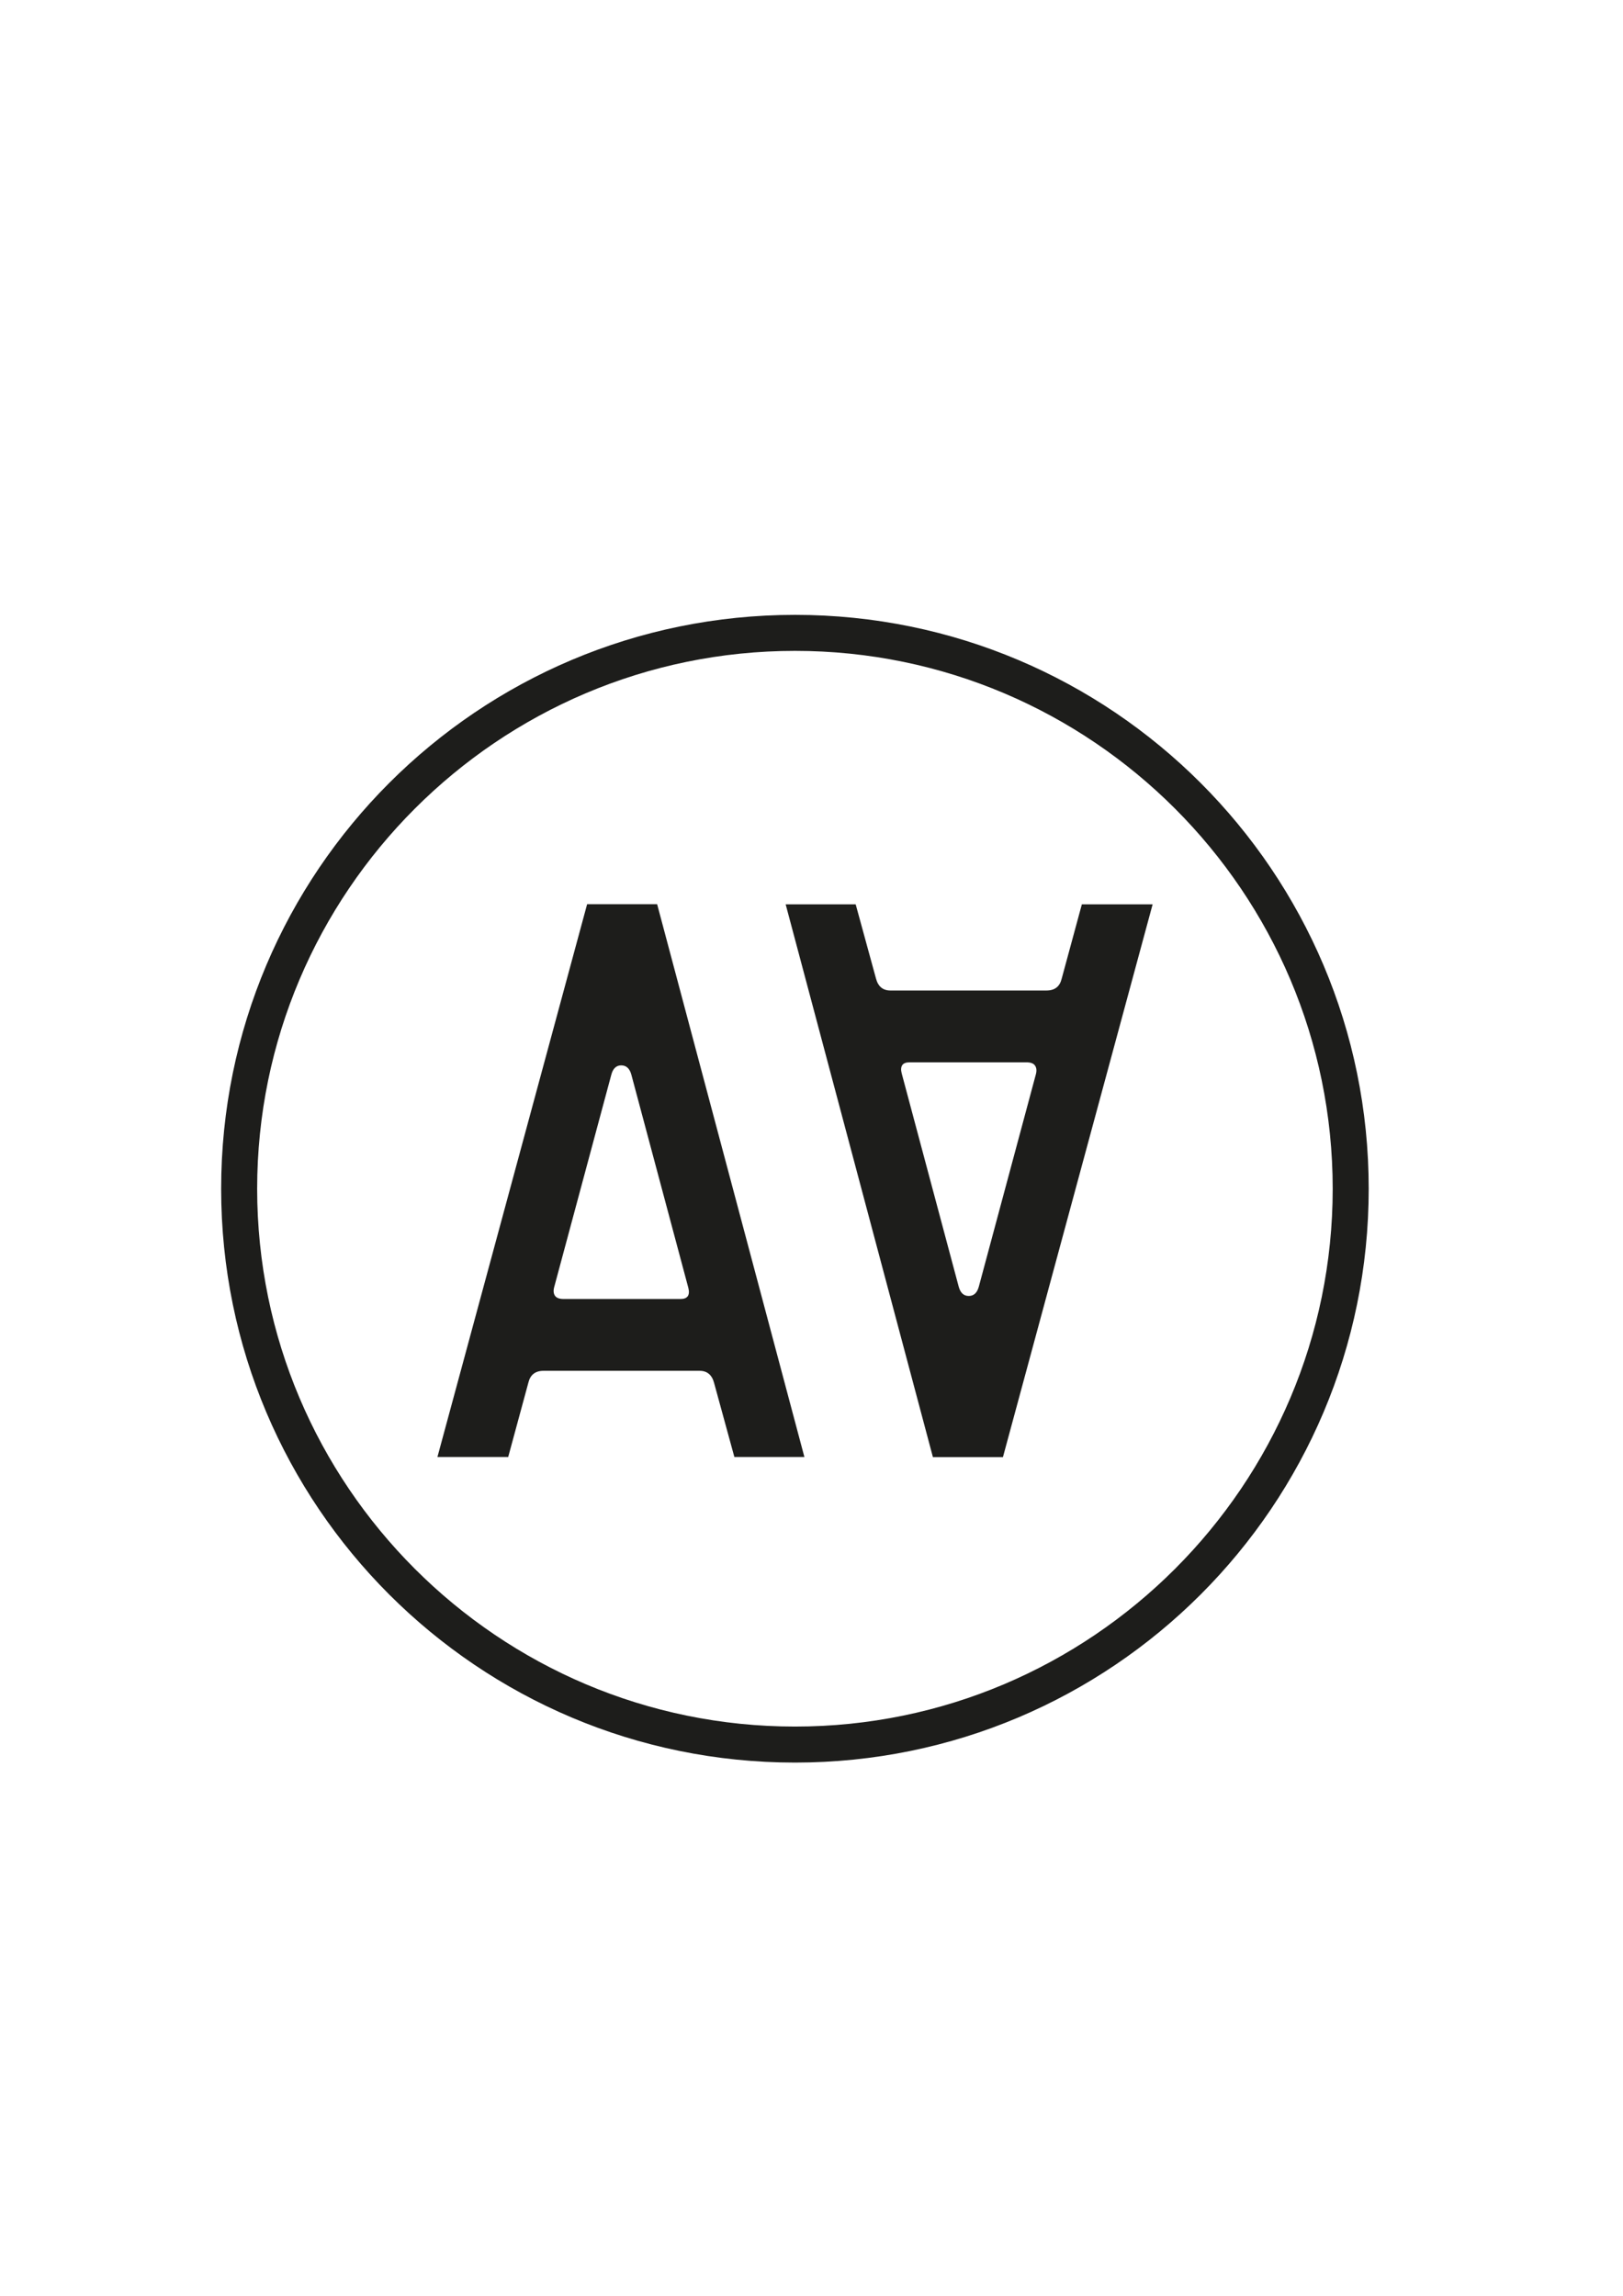 <?xml version="1.0" encoding="utf-8"?>
<!-- Generator: Adobe Illustrator 16.0.0, SVG Export Plug-In . SVG Version: 6.00 Build 0)  -->
<!DOCTYPE svg PUBLIC "-//W3C//DTD SVG 1.1//EN" "http://www.w3.org/Graphics/SVG/1.1/DTD/svg11.dtd">
<svg version="1.1" id="Laag_1" xmlns="http://www.w3.org/2000/svg" xmlns:xlink="http://www.w3.org/1999/xlink" x="0px" y="0px"
	 width="595.281px" height="841.891px" viewBox="0 0 595.281 841.891" enable-background="new 0 0 595.281 841.891"
	 xml:space="preserve">
<path fill="#1D1D1B" d="M160.441,534.287l54.9-202.703h25.684l54.009,202.703h-25.683l-7.425-27.103
	c-0.768-2.98-2.556-4.493-5.31-4.493h-57.264c-3.027,0-4.863,1.466-5.556,4.342l-7.398,27.254H160.441z M203.252,472.043
	c-0.345,1.286-0.227,2.355,0.321,3.15c0.569,0.793,1.642,1.164,3.178,1.164h42.843c1.288,0,2.18-0.349,2.673-1.042
	c0.451-0.697,0.547-1.713,0.204-3.028l-20.901-78.184c-0.618-2.282-1.862-3.425-3.72-3.425c-1.837,0-3.083,1.19-3.673,3.574
	L203.252,472.043z"/>
<path fill="#1D1D1B" d="M396.8,331.633l-7.396,27.251c-0.693,2.905-2.531,4.345-5.584,4.345h-57.236
	c-2.781,0-4.541-1.487-5.311-4.468l-7.426-27.128h-25.684l54.008,202.708h25.686l54.9-202.708H396.8z M379.947,393.905l-20.9,77.788
	c-0.619,2.383-1.865,3.549-3.723,3.549c-1.861,0-3.08-1.145-3.697-3.426l-20.9-78.181c-0.344-1.32-0.27-2.308,0.197-3.032
	c0.475-0.693,1.369-1.042,2.658-1.042h42.844c1.557,0,2.629,0.371,3.172,1.164C380.171,391.521,380.291,392.562,379.947,393.905z"/>
<path fill="#1D1D1B" d="M291.589,646.354c-116.233,0-210.476-94.194-210.476-210.428c0-116.234,94.243-210.449,210.476-210.449
	c116.178,0,210.422,94.216,210.422,210.449C502.011,552.159,407.767,646.354,291.589,646.354z M291.589,633.147
	c108.737,0,197.215-88.483,197.215-197.222c0-108.733-88.479-197.242-197.215-197.242c-108.787,0-197.269,88.509-197.269,197.242
	C94.32,544.664,182.802,633.147,291.589,633.147"/>
</svg>
